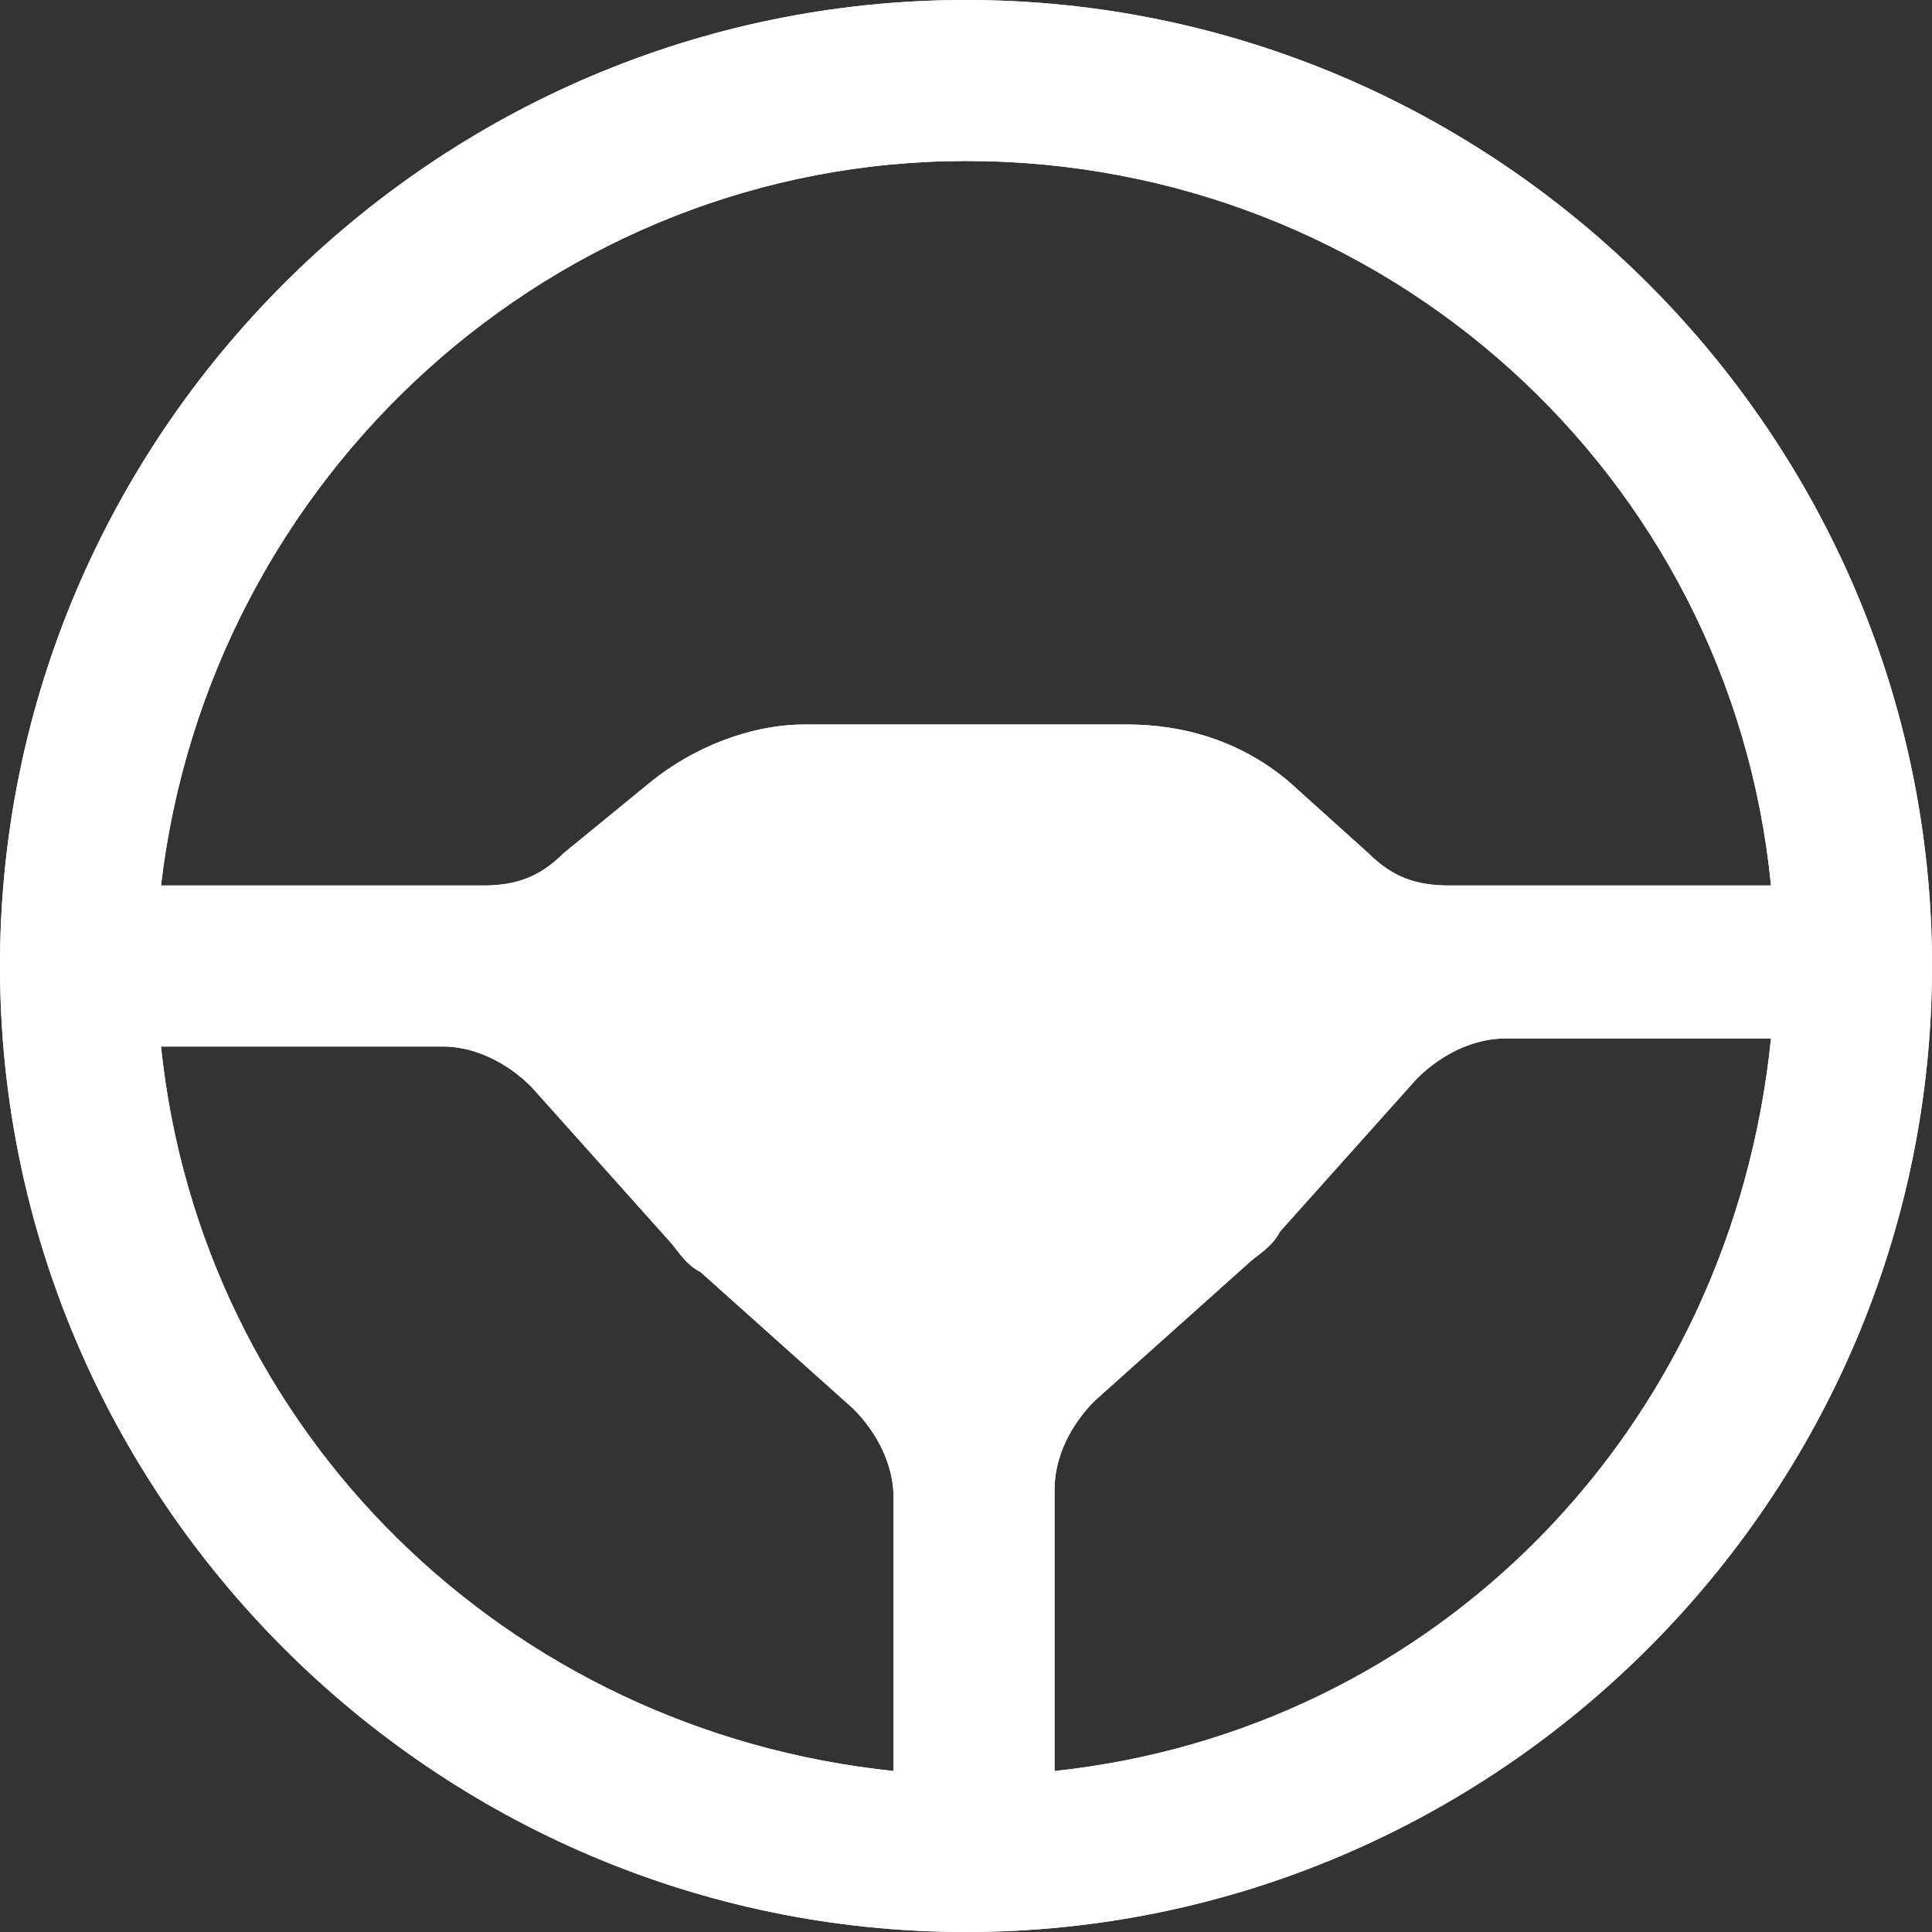 <svg width="24" height="24" fill="none" xmlns="http://www.w3.org/2000/svg"><rect width="100%" height="100%" fill="#333333" stroke="none"/><path fill-rule="evenodd" clip-rule="evenodd" d="M12 0C5.4 0 0 5.4 0 12s5.4 12 12 12 12-5.4 12-12S18.6 0 12 0zm0 2c5.2 0 9.5 3.9 10 9h-4c-.4 0-.7-.1-1-.4l-1-.9c-.6-.5-1.3-.7-2-.7h-4c-.7 0-1.4.3-1.9.7l-1.1.9c-.3.3-.6.4-1 .4H2c.6-5.1 4.9-9 10-9zM2 13h3.5c.4 0 .8.2 1.1.5l1.7 1.9c.1.1.2.3.4.4l1.9 1.7c.3.3.5.7.5 1.1V22c-4.8-.5-8.6-4.2-9.1-9zm11.1 9v-3.5c0-.4.2-.8.5-1.1l1.9-1.7c.1-.1.3-.2.4-.4l1.7-1.9c.3-.3.7-.5 1.1-.5H22c-.5 4.9-4.2 8.6-8.9 9.1z" fill="#fff"/><path fill-rule="evenodd" clip-rule="evenodd" d="M12 0C5.4 0 0 5.4 0 12s5.4 12 12 12 12-5.4 12-12S18.6 0 12 0zm0 2c5.2 0 9.5 3.9 10 9h-4c-.4 0-.7-.1-1-.4l-1-.9c-.6-.5-1.3-.7-2-.7h-4c-.7 0-1.4.3-1.9.7l-1.1.9c-.3.3-.6.4-1 .4H2c.6-5.1 4.9-9 10-9zM2 13h3.5c.4 0 .8.2 1.1.5l1.7 1.9c.1.1.2.3.4.4l1.9 1.7c.3.3.5.7.5 1.1V22c-4.8-.5-8.6-4.2-9.1-9zm11.1 9v-3.5c0-.4.2-.8.5-1.1l1.9-1.7c.1-.1.3-.2.4-.4l1.7-1.9c.3-.3.7-.5 1.1-.5H22c-.5 4.9-4.2 8.6-8.9 9.1z" fill="#fff"/></svg>